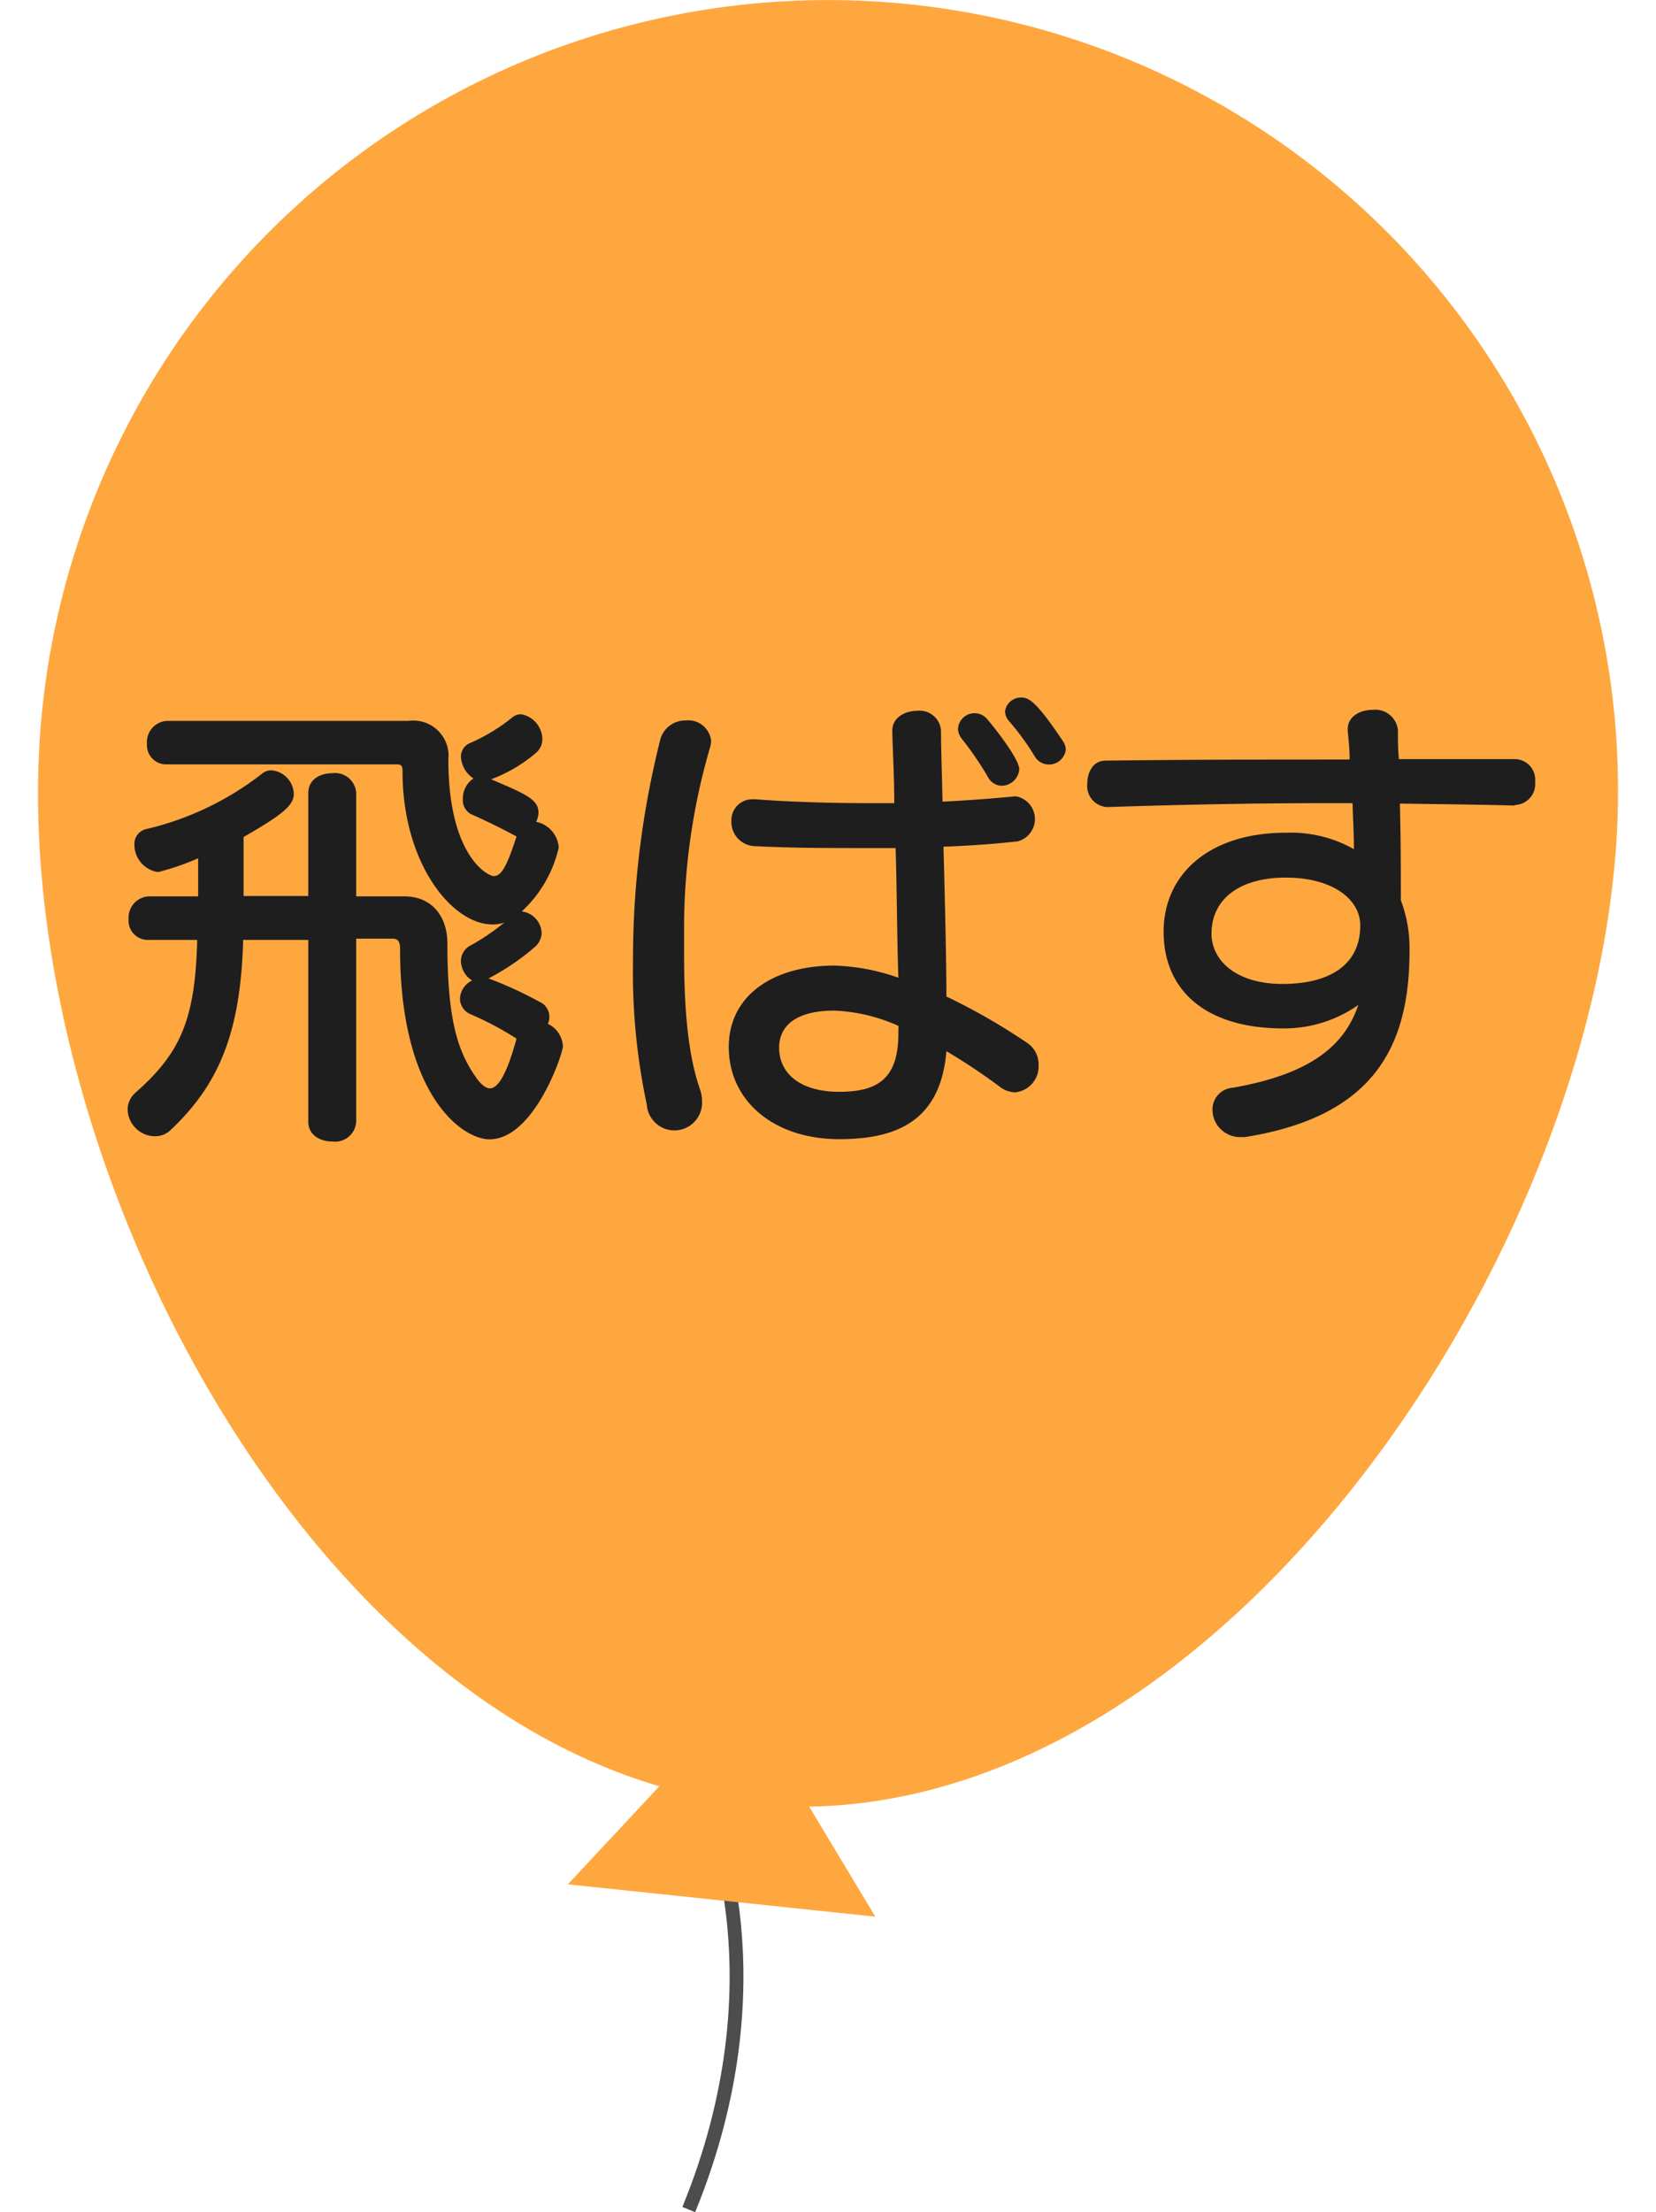<svg xmlns="http://www.w3.org/2000/svg" viewBox="0 0 120 160.19"><defs><style>.cls-1{fill:#fff;opacity:0;}.cls-2{fill:none;stroke:#4d4d4d;stroke-miterlimit:10;}.cls-3{fill:#ffa73f;}.cls-4{fill:#1e1e1e;}</style></defs><title>アセット 101</title><g id="レイヤー_2" data-name="レイヤー 2"><g id="レイヤー_1-2" data-name="レイヤー 1"><rect class="cls-1" width="120" height="160"/><path class="cls-2" d="M51.37,131.32s5.36,12.05-1.46,28.68"/><path class="cls-3" d="M117.11,61.24C114.9,92.78,87,133,55.47,130.74S.69,84.79,2.9,53.25a57.24,57.24,0,0,1,114.21,8Z"/><polygon class="cls-3" points="53.84 122.85 41.15 136.45 63.43 138.79 53.84 122.85"/><path class="cls-4" d="M22.34,68.06H17.62c-.18,6.59-1.68,10.4-5.25,13.76a1.59,1.59,0,0,1-1.12.46,2,2,0,0,1-2-1.89,1.62,1.62,0,0,1,.56-1.26c3.22-2.84,4.34-5.22,4.48-11.07H10.75a1.39,1.39,0,0,1-1.43-1.5,1.54,1.54,0,0,1,1.43-1.65h3.61V62.15a18.54,18.54,0,0,1-2.9,1,2,2,0,0,1-1.72-2,1.1,1.1,0,0,1,.88-1.12,21.64,21.64,0,0,0,8.36-4,1.06,1.06,0,0,1,.7-.25,1.77,1.77,0,0,1,1.61,1.72c0,.84-.91,1.54-3.64,3.11v4.27h4.69V57.42c0-1,.88-1.43,1.75-1.43a1.53,1.53,0,0,1,1.72,1.43v7.49h3.5c2,0,3.11,1.47,3.11,3.4,0,5.64.77,7.91,2.17,9.84.32.42.63.66.91.66.63,0,1.26-1.15,1.93-3.6a22.94,22.94,0,0,0-3.29-1.75,1.25,1.25,0,0,1-.81-1.13A1.54,1.54,0,0,1,34.21,71a1.72,1.72,0,0,1-.81-1.4,1.28,1.28,0,0,1,.74-1.16,16.11,16.11,0,0,0,2.41-1.64,2.4,2.4,0,0,1-.87.14c-2.94,0-6.51-4.45-6.51-11.06,0-.28,0-.53-.39-.53H12.09a1.39,1.39,0,0,1-1.44-1.5,1.54,1.54,0,0,1,1.44-1.65H29.62A2.55,2.55,0,0,1,32.49,55c0,7,2.87,8.44,3.29,8.44.6,0,1-.88,1.65-2.87-.91-.49-2.17-1.12-3.29-1.61a1.15,1.15,0,0,1-.6-1.09,1.75,1.75,0,0,1,.77-1.5,2,2,0,0,1-.91-1.58,1.06,1.06,0,0,1,.7-1,13.37,13.37,0,0,0,3-1.82,1,1,0,0,1,.66-.25,1.86,1.86,0,0,1,1.54,1.82,1.3,1.3,0,0,1-.49,1,10.69,10.69,0,0,1-3.22,1.89c2.56,1.09,3.43,1.47,3.43,2.42a1.62,1.62,0,0,1-.17.66,2.05,2.05,0,0,1,1.64,1.86A9.07,9.07,0,0,1,37.81,66a1.64,1.64,0,0,1,1.44,1.57,1.41,1.41,0,0,1-.49,1,17.38,17.38,0,0,1-3.36,2.28,28.2,28.2,0,0,1,3.67,1.68,1.2,1.2,0,0,1,.63,1.61,1.89,1.89,0,0,1,1.09,1.64c0,.49-2.07,6.72-5.32,6.72-2,0-6.48-3.22-6.48-13.79,0-.56-.17-.74-.56-.74H25.81V81.23a1.53,1.53,0,0,1-1.72,1.43c-.87,0-1.75-.45-1.75-1.43Z"/><path class="cls-4" d="M49.57,68.9c0,3.72.21,7.29,1.16,10a2.42,2.42,0,0,1,.14.81,2,2,0,0,1-4,.28,45.77,45.77,0,0,1-1-10.33A65,65,0,0,1,47.86,53.5a1.88,1.88,0,0,1,1.85-1.33,1.66,1.66,0,0,1,1.82,1.47,2.15,2.15,0,0,1-.07.46,46.65,46.65,0,0,0-1.89,13.05ZM73.65,57.67a1.67,1.67,0,0,1,.11,3.25c-1.54.18-3.36.32-5.39.39,0,.24.21,7.39.21,10.85a45.42,45.42,0,0,1,5.81,3.33,1.86,1.86,0,0,1,.87,1.61,1.89,1.89,0,0,1-1.71,2,1.93,1.93,0,0,1-1.12-.42,43.57,43.57,0,0,0-3.85-2.56c-.42,5.08-3.64,6.37-7.77,6.37-4.69,0-8-2.73-8-6.68,0-3.68,3.15-5.89,7.67-5.89a15.2,15.2,0,0,1,4.62.88C65,68,65,64.63,64.9,61.41H62.56c-2.56,0-5.25,0-7.88-.14A1.75,1.75,0,0,1,53,59.45a1.51,1.51,0,0,1,1.58-1.57h.17c2.8.21,5.71.28,8.51.28H64.8c0-2-.11-3.75-.14-5.18v-.07c0-.95.91-1.44,1.82-1.44a1.55,1.55,0,0,1,1.71,1.47c0,1.37.07,3.12.11,5.11,2-.1,3.78-.24,5.18-.38ZM65.11,74.29a12.59,12.59,0,0,0-4.65-1.11c-2.63,0-4,1-4,2.69,0,1.89,1.57,3.19,4.34,3.19s4.3-.91,4.3-4.24ZM72.57,56.9a1.19,1.19,0,0,1-1-.67A23.92,23.92,0,0,0,69.7,53.5a1.23,1.23,0,0,1-.28-.7,1.2,1.2,0,0,1,2.17-.66c.42.49,2.27,2.8,2.27,3.57A1.3,1.3,0,0,1,72.57,56.9ZM76,55.36a1.17,1.17,0,0,1-1-.56,18.79,18.79,0,0,0-1.86-2.56,1.11,1.11,0,0,1-.31-.73,1.16,1.16,0,0,1,1.19-1c.52,0,1.08.28,3,3.15a1.13,1.13,0,0,1,.21.63A1.22,1.22,0,0,1,76,55.36Z"/><path class="cls-4" d="M109.74,58.33c-2.73-.07-5.5-.1-8.3-.14.07,2.56.07,5.11.07,7a9.78,9.78,0,0,1,.63,3.64c0,6.76-2.41,12-11.93,13.51-.11,0-.25,0-.35,0a2,2,0,0,1-2-2,1.57,1.57,0,0,1,1.44-1.57c5.77-1,8.15-3.12,9.13-6A9.33,9.33,0,0,1,93,74.47c-5.74,0-8.68-2.84-8.68-7s3.29-7.17,8.86-7.17a9.31,9.31,0,0,1,4.93,1.19c0-1.05-.07-2.24-.1-3.33H95.77c-5.11,0-10.25.11-15.5.28H80.2a1.53,1.53,0,0,1-1.41-1.71c0-.81.42-1.65,1.3-1.65C86.11,55,92,55,97.8,55c0-.7-.07-1.4-.14-2.07V52.8c0-.91.88-1.4,1.82-1.4a1.65,1.65,0,0,1,1.82,1.47c0,.67,0,1.4.07,2.1,2.84,0,5.67,0,8.44,0a1.49,1.49,0,0,1,1.43,1.64,1.52,1.52,0,0,1-1.43,1.68ZM93.18,63.55c-3.43,0-5.39,1.61-5.39,4.06,0,1.89,1.72,3.64,5.15,3.64,3.18,0,5.63-1.22,5.63-4.24C98.57,65.13,96.58,63.55,93.18,63.55Z"/></g></g></svg>